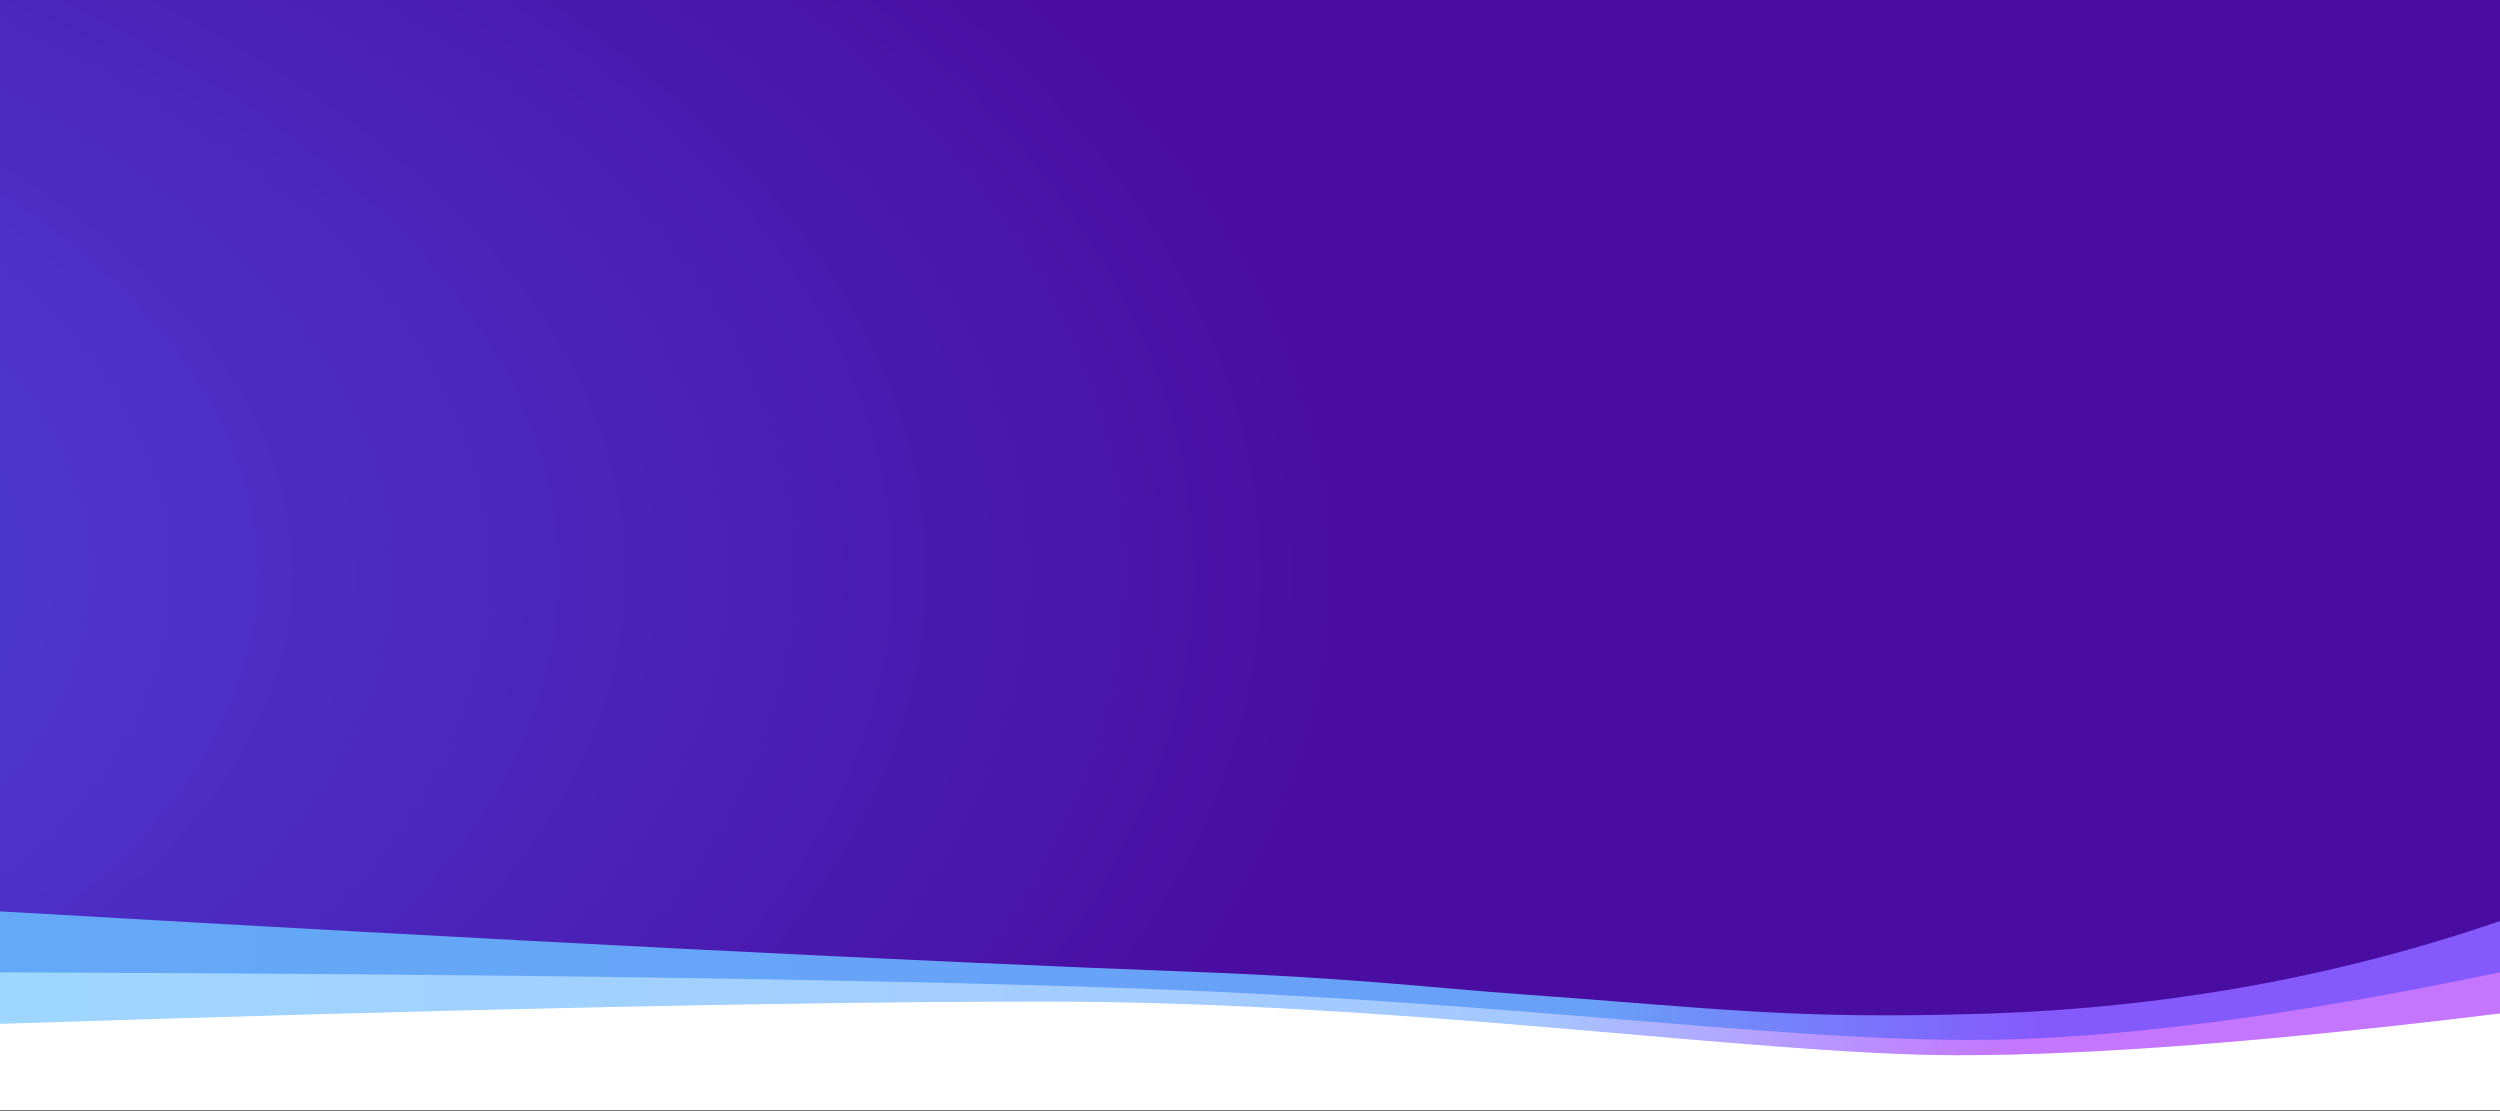 <svg width="1976" height="878" viewBox="0 0 1976 878" fill="none" xmlns="http://www.w3.org/2000/svg">
<rect x="0" y="0" width="1976" height="878" fill="#333333" stroke="none"/>
<path fill-rule="evenodd" clip-rule="evenodd" d="M0 0H1976V875.464C1415.75 875.464 1006.16 875.464 747.239 875.464C488.314 875.464 239.234 875.464 0 875.464V0Z" fill="url(#paint0_radial)"/>
<path fill-rule="evenodd" clip-rule="evenodd" d="M0 0C407.277 23.605 722.667 39.587 946.17 47.946C1070.17 52.584 1134.95 60.735 1200.54 65.417C1358.3 76.677 1415.63 85.619 1567.4 80.929C1710.65 76.502 1846.85 52.067 1976 7.624V155.126H0V0Z" transform="translate(0 720.338)" fill="url(#paint1_linear)"/>
<path fill-rule="evenodd" clip-rule="evenodd" d="M0 106.948H1976V0C1805.34 35.649 1665.94 53.474 1557.81 53.474C1395.61 53.474 1190.79 22.602 883.408 12.256C678.483 5.36 384.014 1.274 0 0V106.948Z" transform="translate(0 768.516)" fill="url(#paint2_linear)"/>
<path fill-rule="evenodd" clip-rule="evenodd" d="M0 17.601C360.912 5.867 636.204 0 825.874 0C1110.38 0 1388.62 42.42 1547.88 42.42C1654.04 42.42 1796.75 31.415 1976 9.403V84.841H0V17.601Z" transform="translate(0 792.159)" fill="white" stroke="white"/>
<defs>
<radialGradient id="paint0_radial" cx="0.5" cy="0.5" r="0.5" gradientUnits="userSpaceOnUse" gradientTransform="translate(1061.06 -461.184) scale(3626.88 1827.72) rotate(90)">
<stop stop-color="#5054F0"/>
<stop offset="1" stop-color="#490EA1"/>
</radialGradient>
<linearGradient id="paint1_linear" x2="1" gradientUnits="userSpaceOnUse" gradientTransform="translate(0 14.199) scale(1604.39 125.953)">
<stop stop-color="#64A9F7"/>
<stop offset="0.783" stop-color="#69A0F8"/>
<stop offset="1" stop-color="#855AFD"/>
</linearGradient>
<linearGradient id="paint2_linear" x2="1" gradientUnits="userSpaceOnUse" gradientTransform="translate(5.094 10.106) scale(1592.67 86.201)">
<stop stop-color="#9FD6FF"/>
<stop offset="0.753" stop-color="#A5C9FF"/>
<stop offset="1" stop-color="#C476FF"/>
</linearGradient>
</defs>
</svg>
